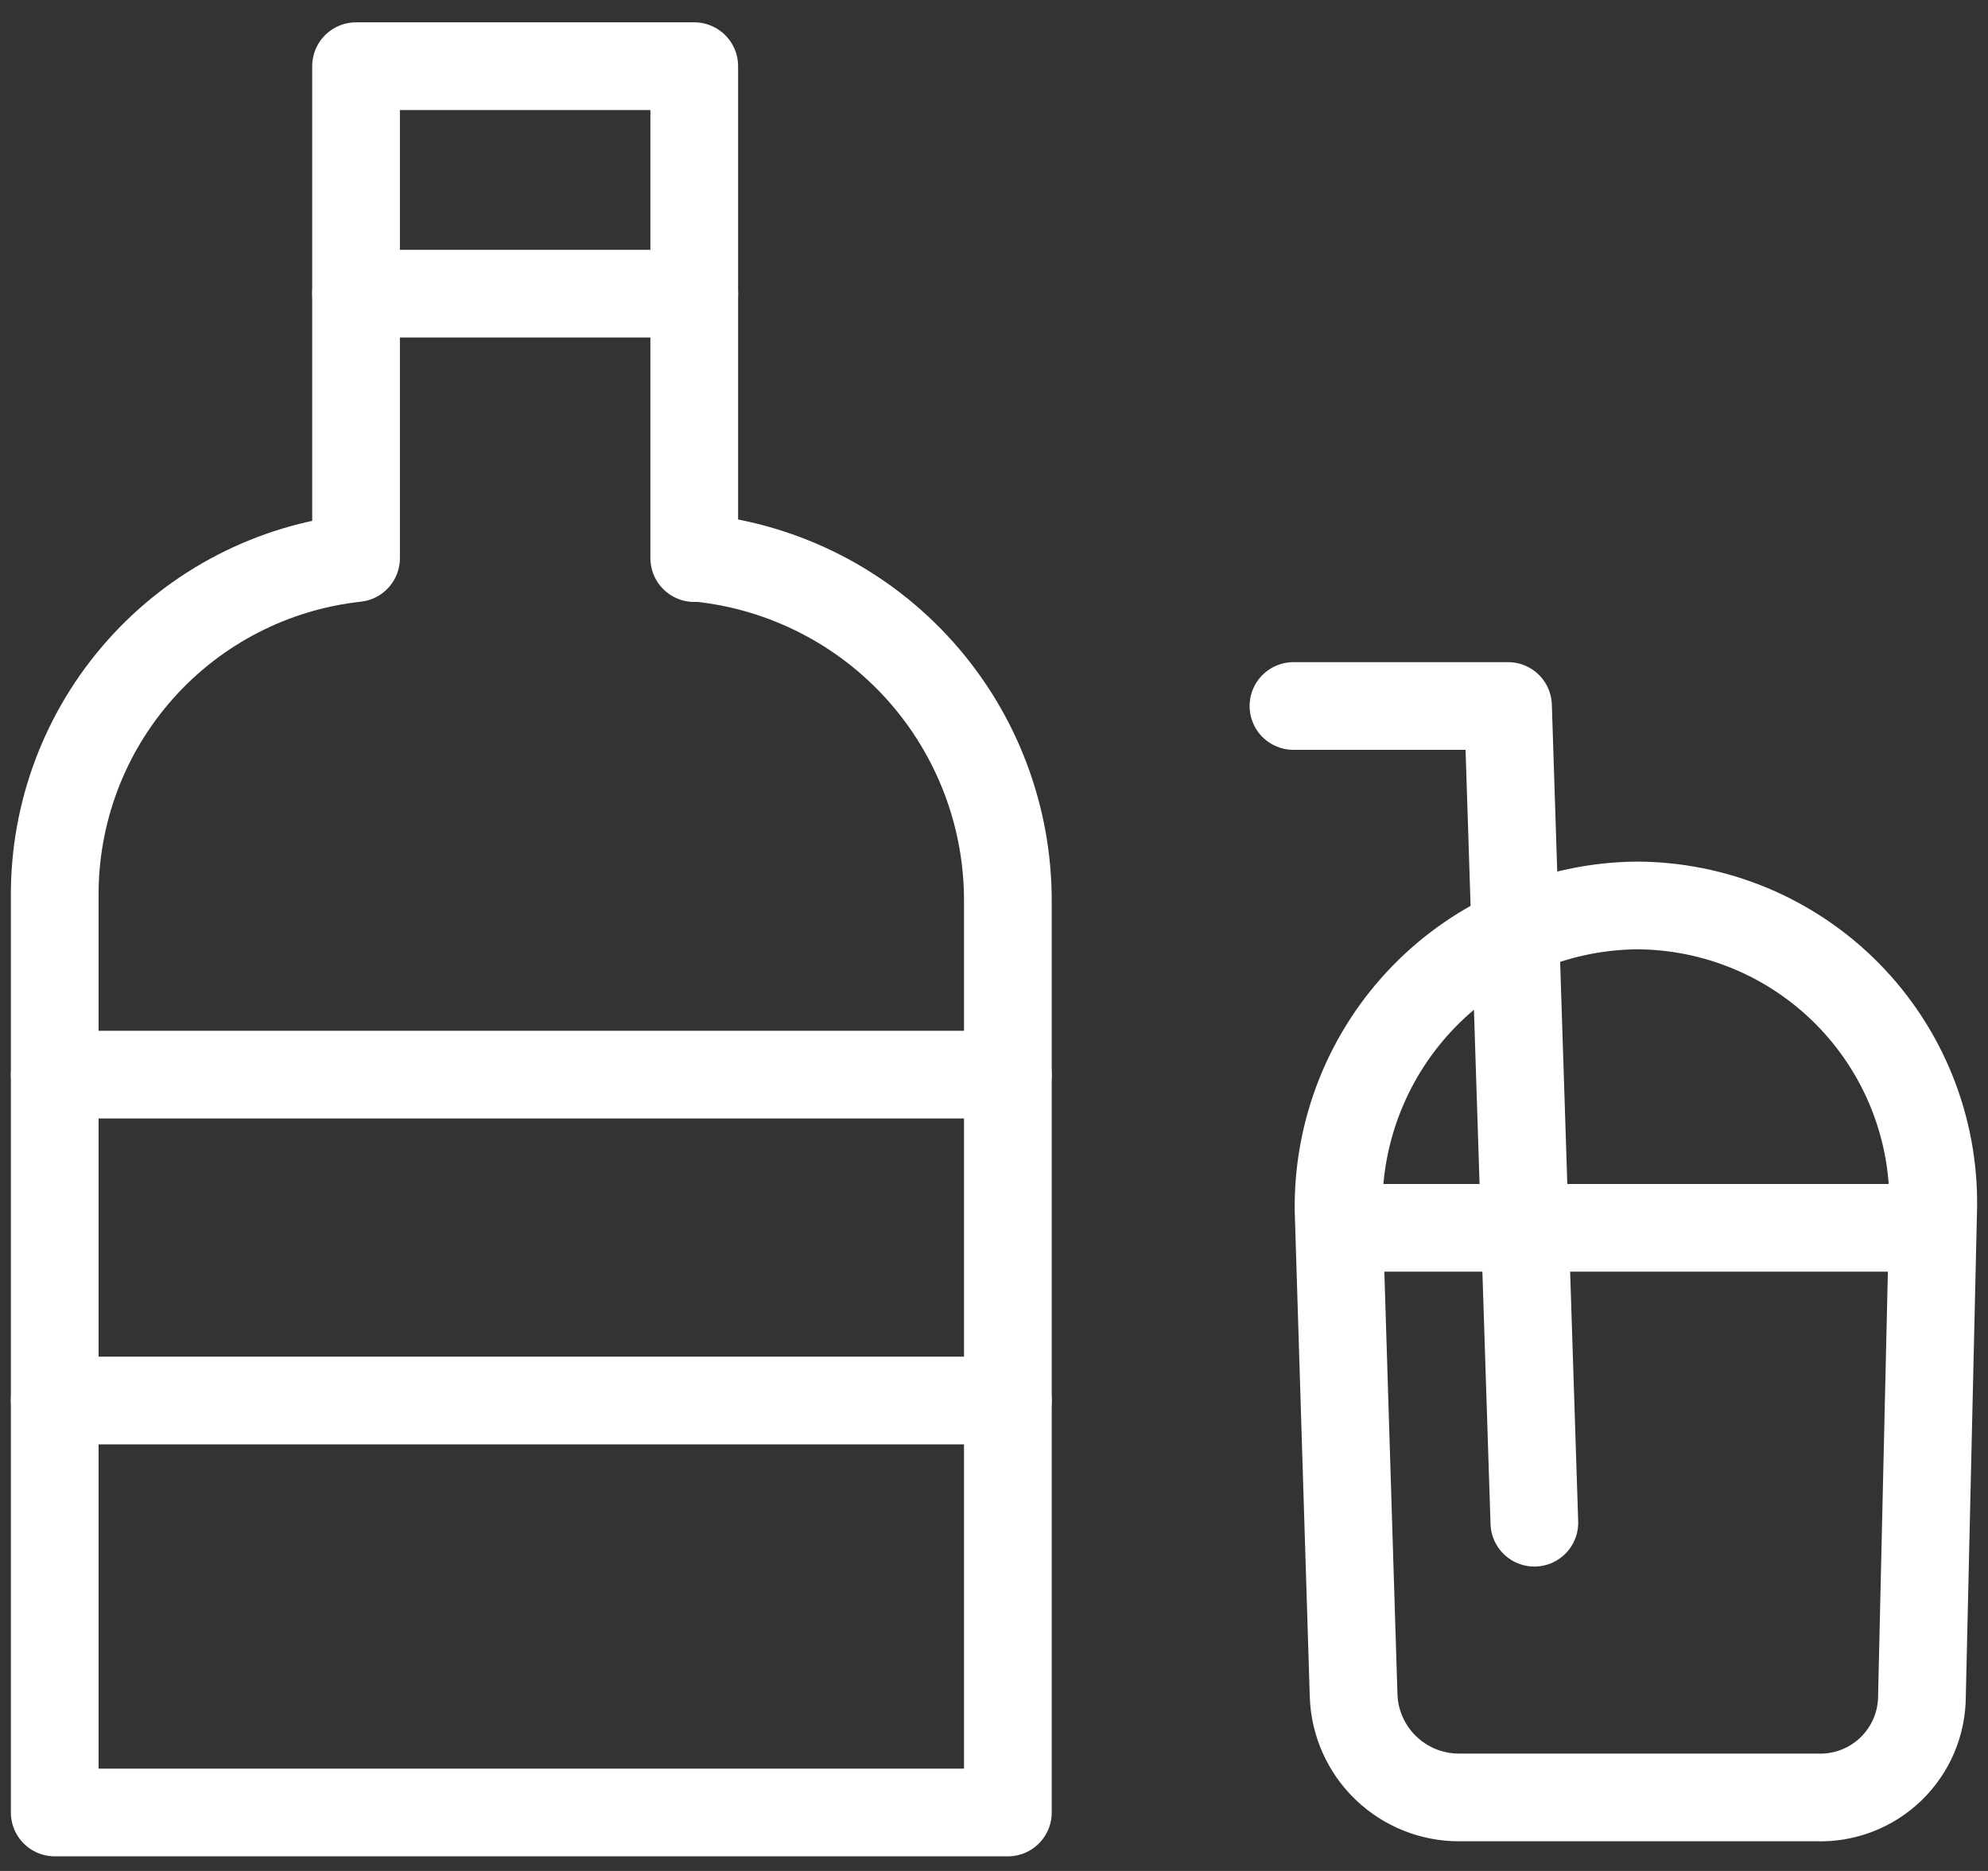 <svg width="68" height="64" viewBox="0 0 68 64" fill="none" xmlns="http://www.w3.org/2000/svg">
<rect x="0" y="0" width="68" height="64" fill="#333333" stroke="none"/>
<g id="Group 1">
<g id="bottle 2">
<path id="Vector" d="M23.747 2.264V19.091H23.958C26.858 19.404 29.539 20.781 31.482 22.957C33.425 25.133 34.491 27.953 34.474 30.87V62H1.872V30.66C1.855 27.798 2.899 25.032 4.803 22.895C6.706 20.758 9.334 19.403 12.179 19.091V2.264H23.747Z" stroke="white" stroke-width="3" stroke-linecap="round" stroke-linejoin="round"/>
<path id="Vector_2" d="M12.179 10.046H23.747" stroke="white" stroke-width="3" stroke-linecap="round" stroke-linejoin="round"/>
<path id="Vector_3" d="M1.872 36.76H34.474" stroke="white" stroke-width="3" stroke-linecap="round" stroke-linejoin="round"/>
<path id="Vector_4" d="M1.872 47.907H34.474" stroke="white" stroke-width="3" stroke-linecap="round" stroke-linejoin="round"/>
</g>
<g id="cup juice">
<g id="Group">
<path id="Vector_5" d="M62.136 61.485H49.906C48.972 61.486 48.074 61.124 47.401 60.475C46.729 59.827 46.334 58.943 46.301 58.009L45.786 41.401C45.769 40.049 46.019 38.706 46.521 37.45C47.023 36.194 47.767 35.049 48.711 34.081C49.656 33.112 50.782 32.34 52.025 31.806C53.268 31.273 54.604 30.99 55.957 30.973C57.303 30.973 58.636 31.241 59.879 31.76C61.121 32.279 62.248 33.04 63.194 33.998C64.14 34.956 64.887 36.092 65.39 37.341C65.894 38.59 66.144 39.926 66.127 41.273L65.741 58.009C65.741 58.477 65.647 58.939 65.465 59.37C65.282 59.8 65.014 60.189 64.678 60.514C64.341 60.838 63.943 61.092 63.506 61.258C63.069 61.425 62.603 61.502 62.136 61.485Z" stroke="white" stroke-width="3" stroke-miterlimit="10"/>
<path id="Vector_6" d="M46.568 42L65.567 42" stroke="white" stroke-width="3" stroke-linecap="round" stroke-linejoin="round"/>
</g>
<path id="Vector_7" d="M52.483 52.087L51.582 24.15H44.243" stroke="white" stroke-width="3" stroke-linecap="round" stroke-linejoin="round"/>
</g>
</g>
</svg>
